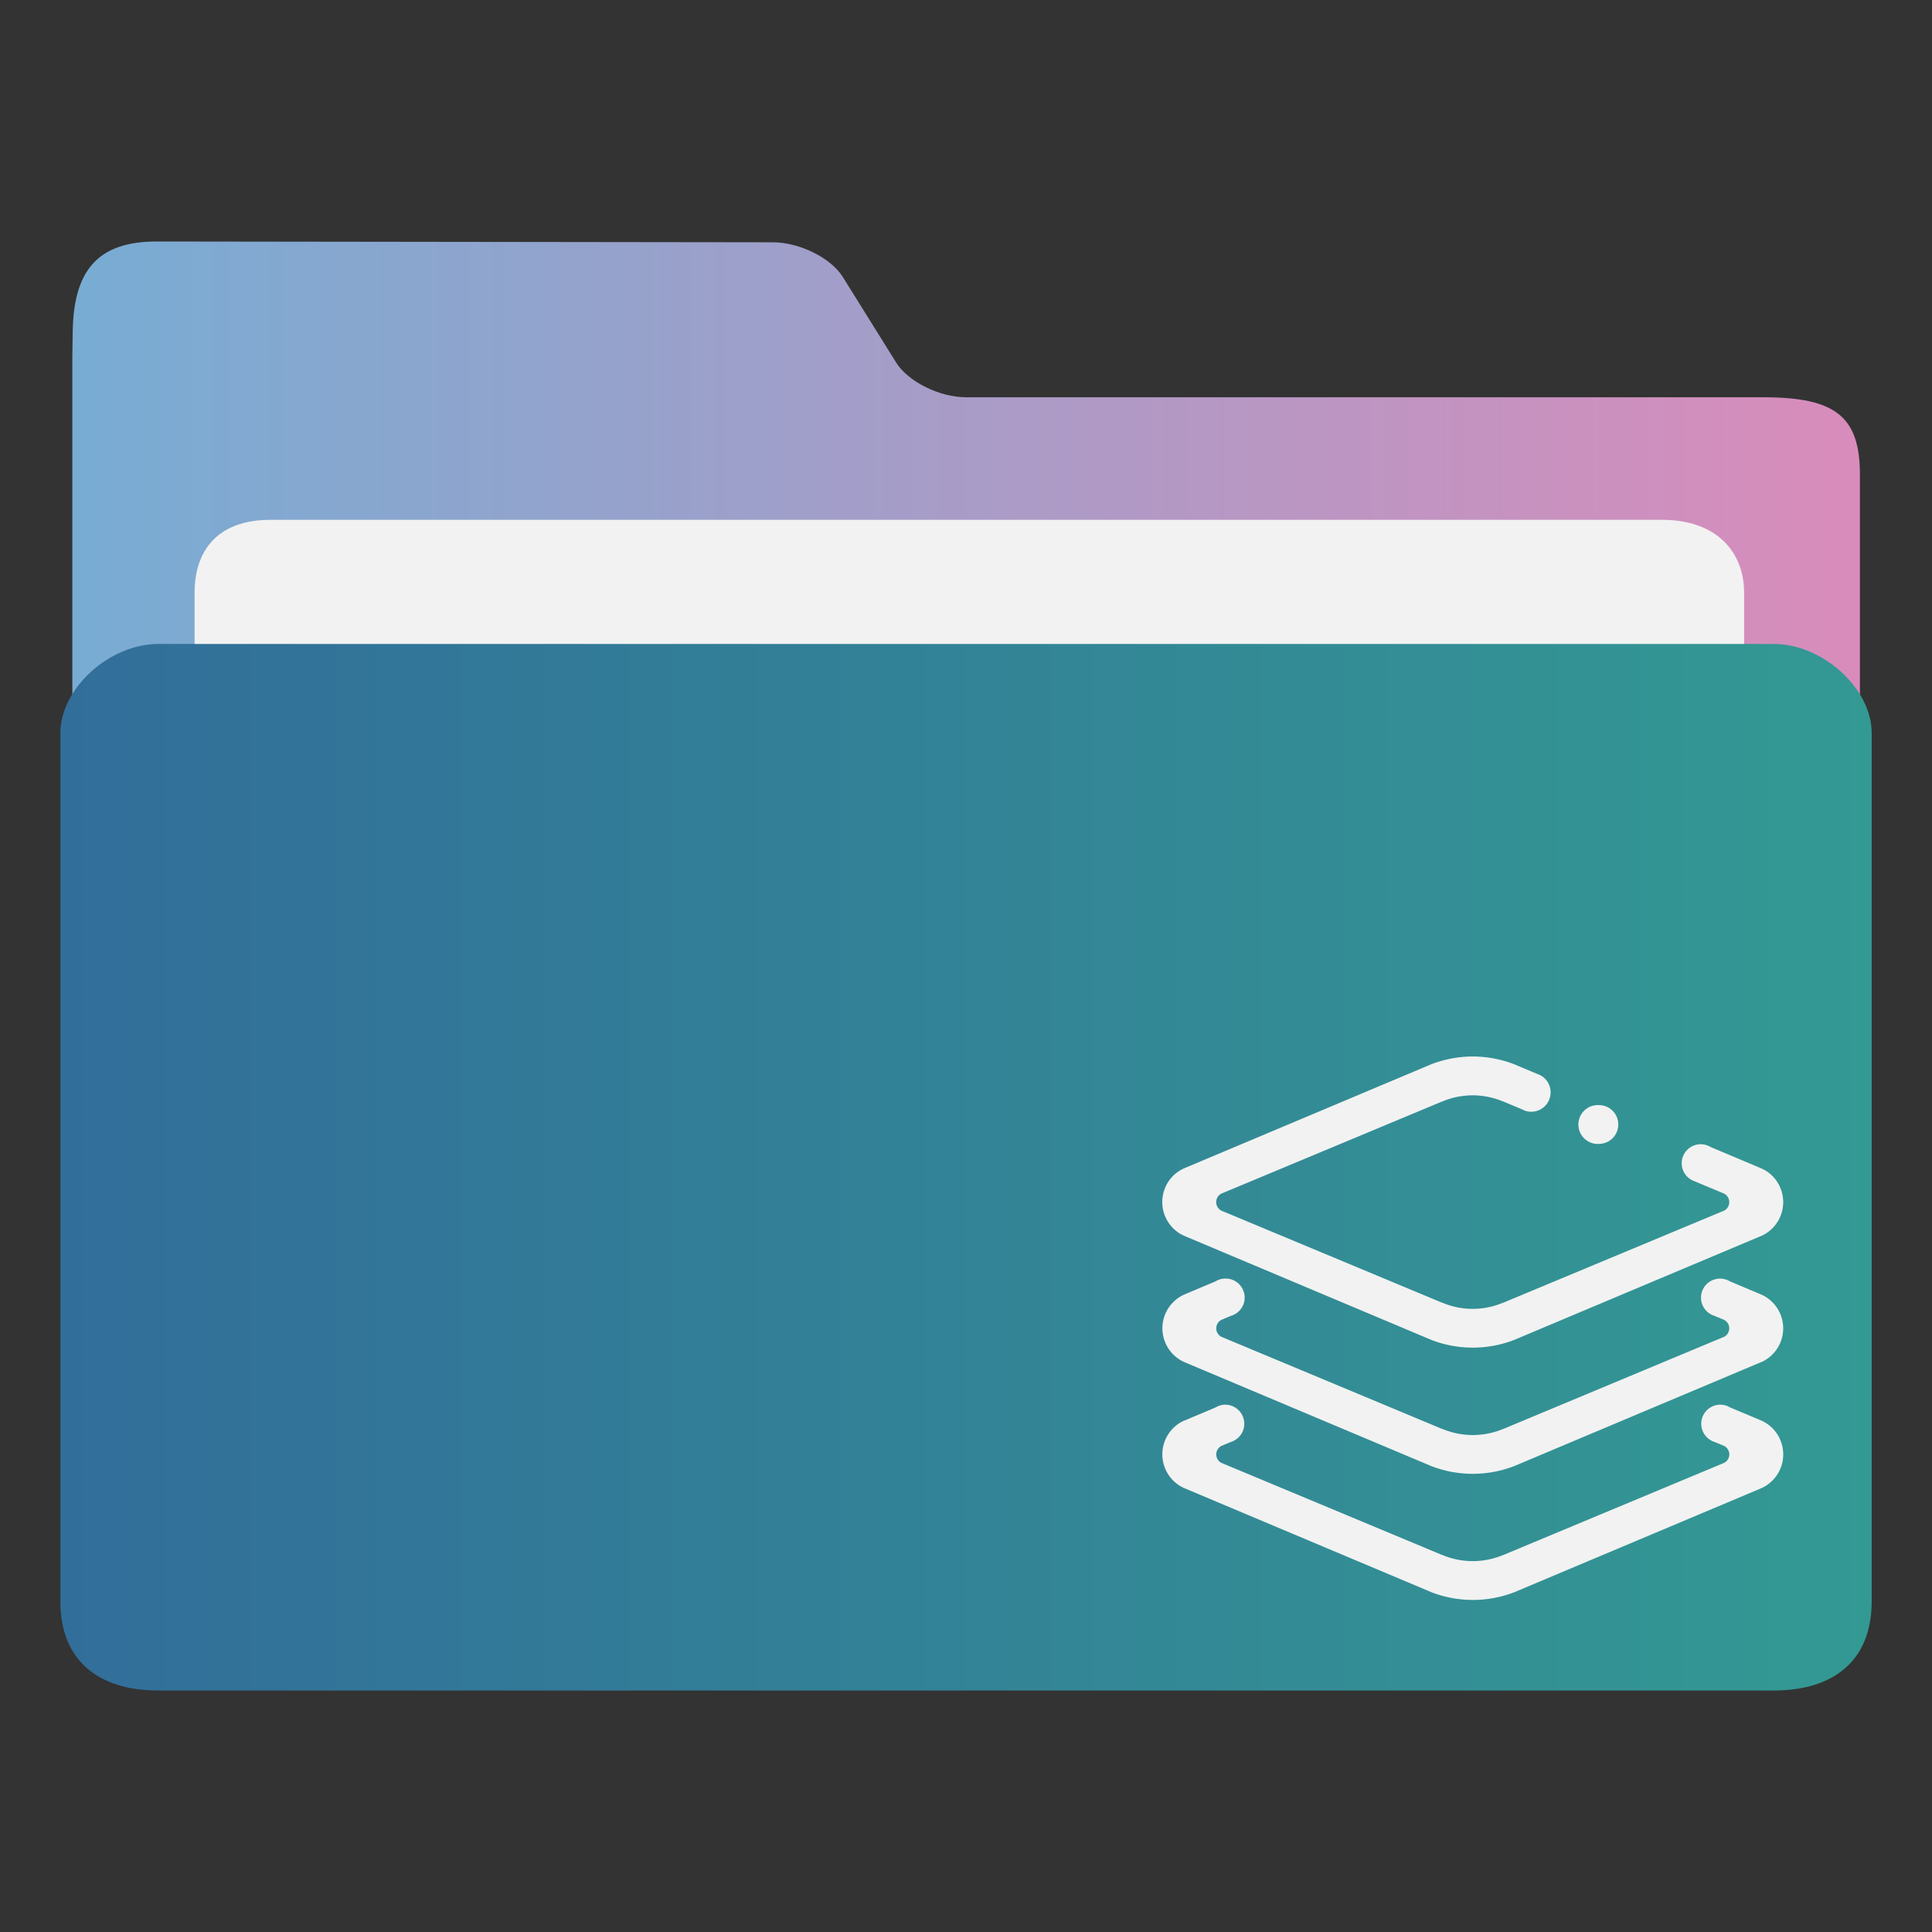 <svg xmlns="http://www.w3.org/2000/svg" width="32" height="32"><rect width="100%" height="100%" fill="#333333" stroke="none"/><defs><linearGradient id="a" x1="385.769" x2="415.377" y1="531.2" y2="531.2" gradientUnits="userSpaceOnUse"><stop offset="0" stop-color="#78acd3"/><stop offset="1" stop-color="#d98cbb"/></linearGradient><linearGradient id="b" x1="385.571" x2="415.571" y1="535.131" y2="535.131" gradientUnits="userSpaceOnUse"><stop offset="0" stop-color="#326e9a"/><stop offset="1" stop-color="#339993"/></linearGradient></defs><path fill="url(#a)" d="M400.573 522.378c-.44 0-.961-.258-1.158-.574l-.885-1.419c-.196-.316-.717-.573-1.157-.574l-10.201-.013c-.973-.002-1.383.467-1.397 1.502l-.006.436v19.569c0 .353 1.16 1.283 1.6 1.283h26.408c.44 0 1.6-.93 1.6-1.283v-17.644c0-.962-.4-1.283-1.6-1.283z" transform="translate(-384.571 -515.798)"/><path fill="#f2f2f2" d="M28.889 13.43c0 .663-.398 1.205-1.309 1.205H4.482c-.911 0-1.259-.542-1.259-1.205V9.815c0-.663.349-1.205 1.259-1.205H27.53c.911 0 1.358.542 1.358 1.205z"/><path fill="url(#b)" d="M413.95 526.464h-26.757c-.811 0-1.622.738-1.622 1.475v14.384c0 .976.627 1.475 1.622 1.475h26.757c.998 0 1.622-.5 1.622-1.475v-14.384c0-.738-.811-1.475-1.622-1.475" transform="translate(-384.571 -515.798)"/><path fill="#f2f2f2" fill-rule="evenodd" d="m29.17 22.561-4.087 1.721a1.9 1.9 0 0 1-.689.129 1.9 1.9 0 0 1-.687-.128l-4.09-1.722a.613.613 0 0 1 .004-1.122l.513-.216a.3.3 0 0 1 .161-.046.315.315 0 0 1 .095.617l-.16.067a.16.16 0 0 0-.085.14.16.16 0 0 0 .081.139l3.646 1.522.03.01a1.3 1.3 0 0 0 .491.097q.26-.002.487-.095l.036-.013 3.644-1.521a.16.16 0 0 0 .082-.139.16.16 0 0 0-.085-.14l-.161-.067a.315.315 0 0 1 .096-.616c.06 0 .115.018.163.046l.513.216a.613.613 0 0 1 .003 1.122zm.001-2.09-4.093 1.723a1.9 1.9 0 0 1-.684.127 1.9 1.9 0 0 1-.682-.126l-4.096-1.725a.6.6 0 0 1-.186-.127.614.614 0 0 1 0-.867.6.6 0 0 1 .188-.127l4.094-1.724c.212-.08.441-.126.681-.126a1.9 1.9 0 0 1 .683.127l.381.16a.32.32 0 0 1 .226.306.32.32 0 0 1-.321.322.3.3 0 0 1-.15-.039l-.302-.126q-.015-.005-.03-.011a1.3 1.3 0 0 0-.487-.096q-.262.002-.491.097l-.025.009-3.65 1.523a.16.16 0 0 0-.083.14.16.16 0 0 0 .081.139l3.651 1.523.026.009c.151.062.317.097.491.097a1.3 1.3 0 0 0 .487-.096l.031-.011 3.65-1.522a.16.16 0 0 0 .081-.139.16.16 0 0 0-.083-.14l-.495-.207a.315.315 0 1 1 .269-.566l.837.353a.6.6 0 0 1 .187.127.614.614 0 0 1-.186.994zm-2.688-1.524a.322.322 0 1 1 0-.643.321.321 0 0 1 0 .642zm-6.862 4.581.515-.217a.3.3 0 0 1 .159-.045.316.316 0 0 1 .091.618l-.156.065a.16.16 0 0 0-.085.14.16.16 0 0 0 .081.139l3.652 1.524.025.009a1.3 1.3 0 0 0 .978.001l.03-.011 3.65-1.523c.049-.028.082-.079.082-.139s-.035-.113-.085-.14l-.157-.065a.316.316 0 0 1 .092-.618q.088.001.157.043l.519.218a.614.614 0 0 1 .005 1.122l-4.094 1.724a1.9 1.9 0 0 1-.685.127 1.9 1.9 0 0 1-.684-.127l-4.096-1.725a.6.6 0 0 1-.184-.126.614.614 0 0 1 0-.867.6.6 0 0 1 .191-.129z"/></svg>